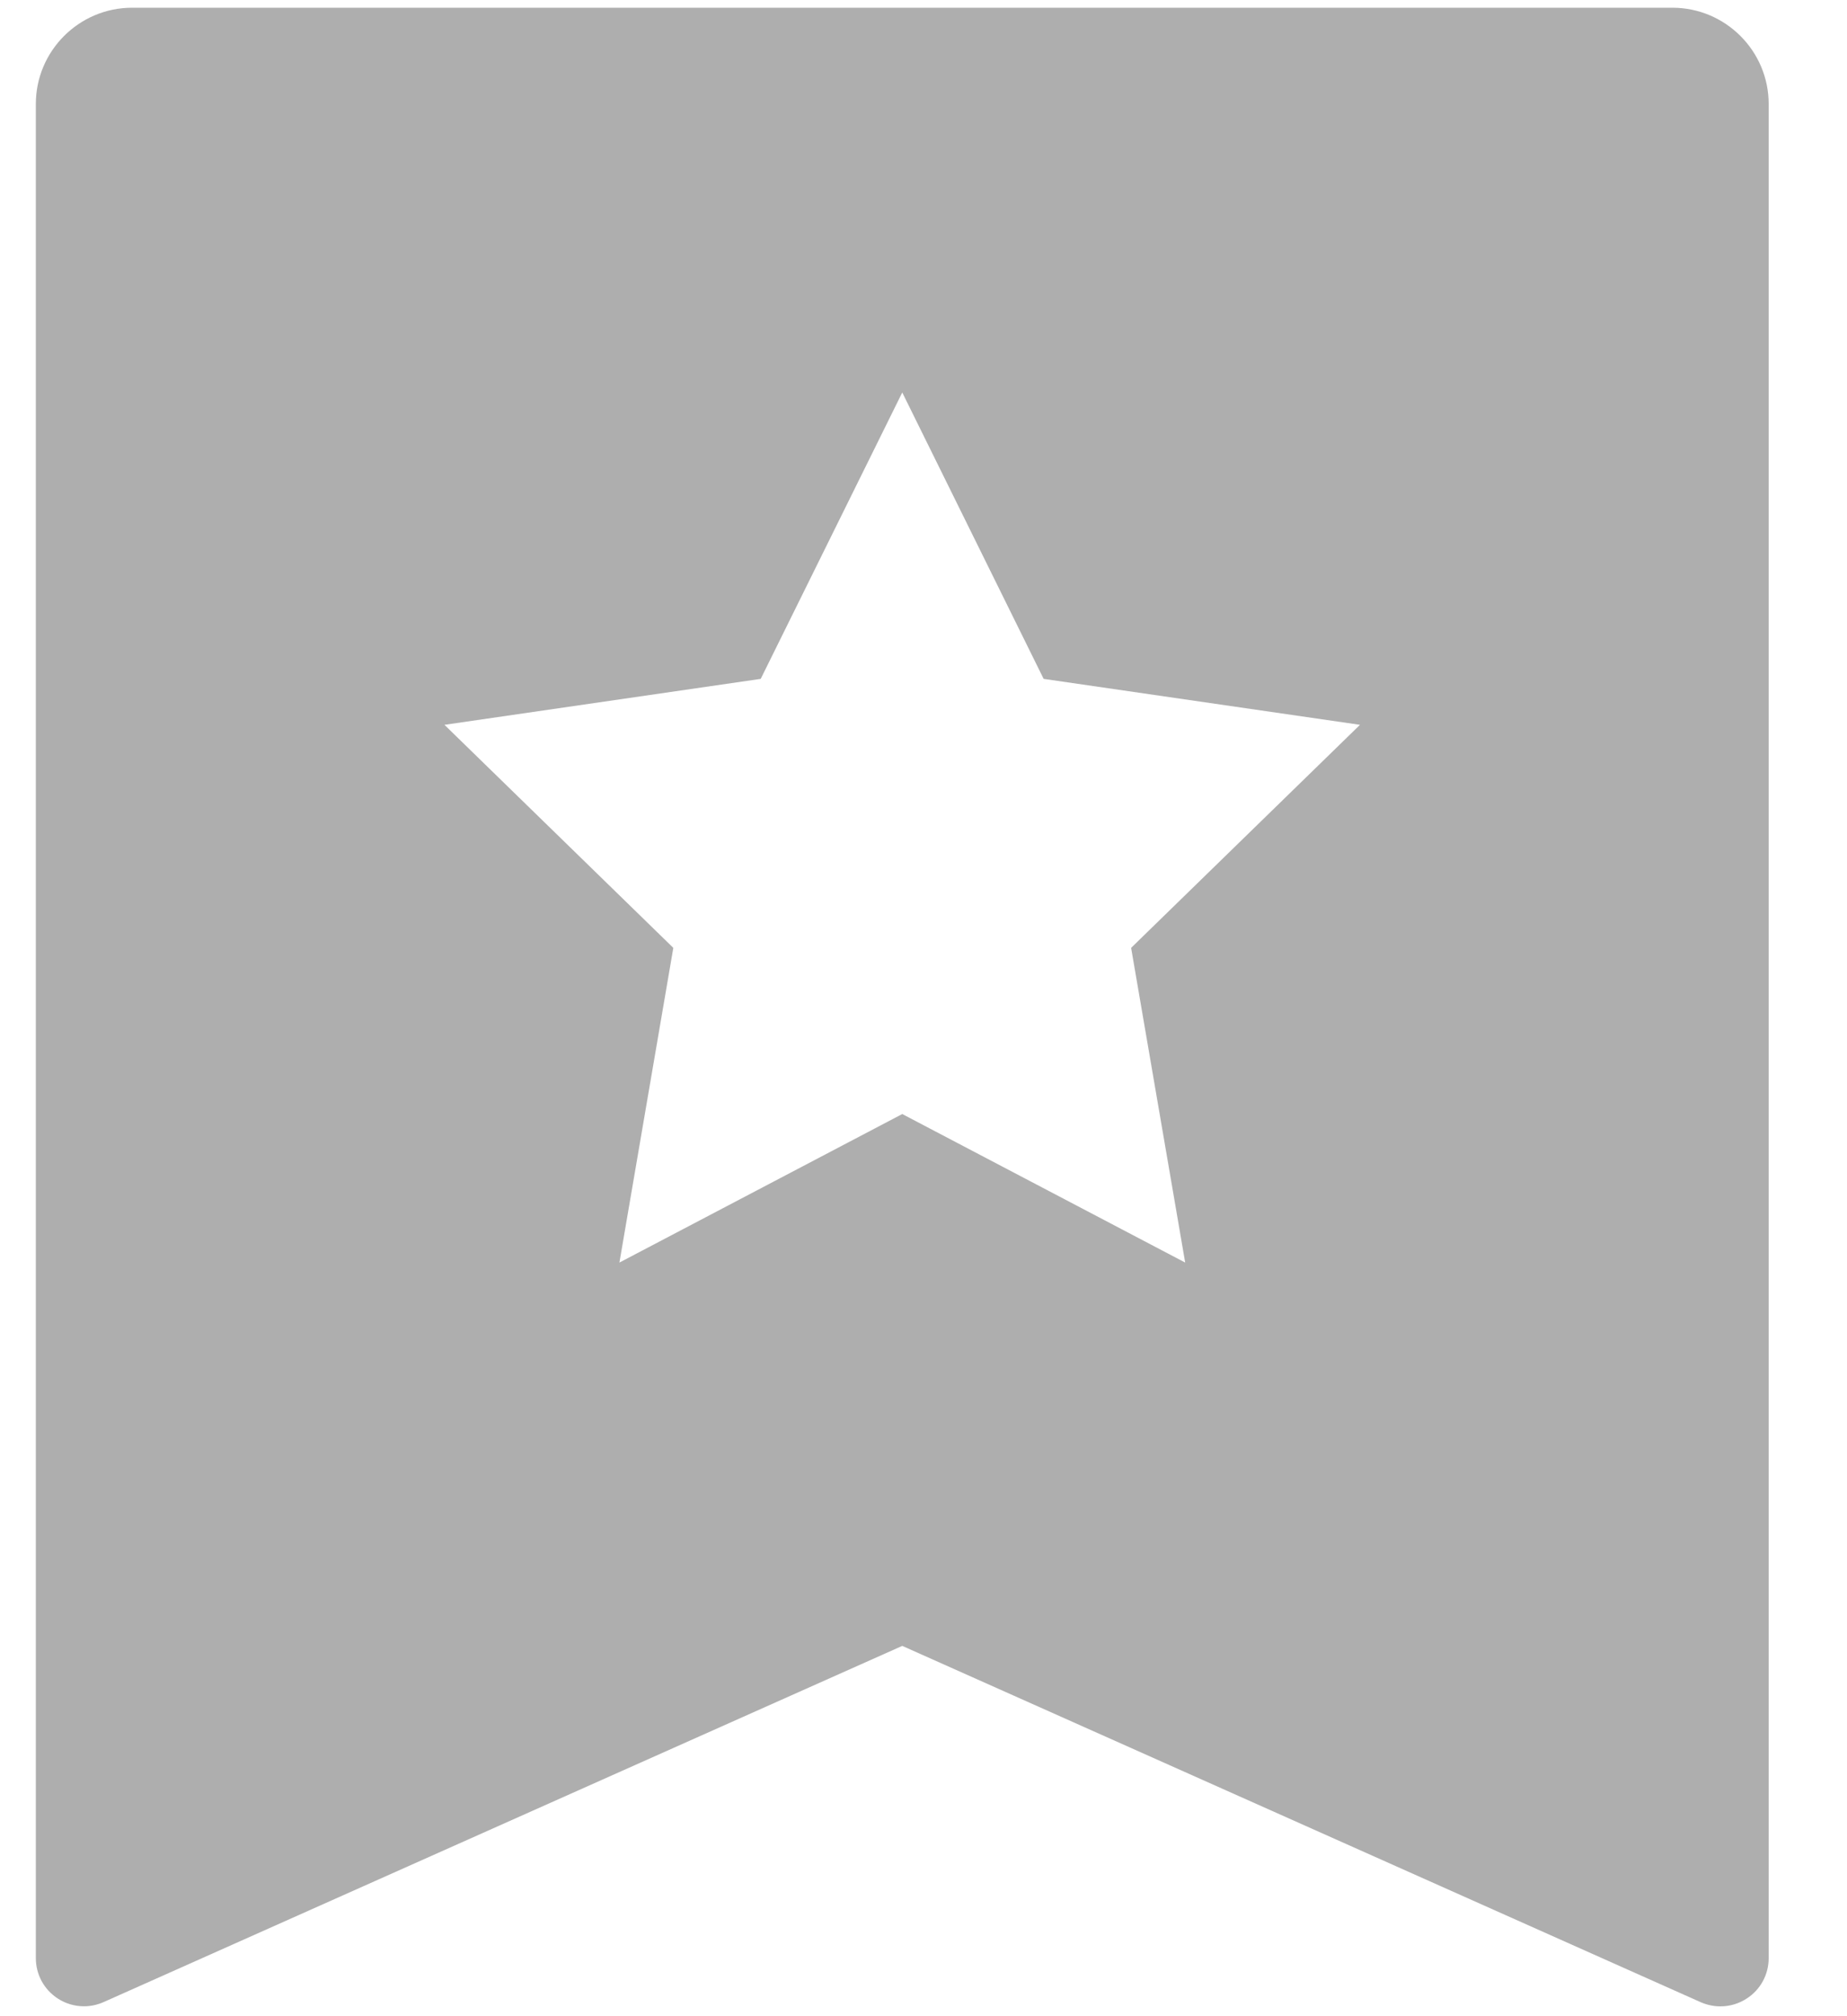 <svg width="22" height="24" viewBox="0 0 22 24" fill="none" xmlns="http://www.w3.org/2000/svg">
<path d="M20.492 23.883C20.412 23.883 20.334 23.866 20.259 23.834L10.747 19.592L1.234 23.832C1.159 23.865 1.08 23.882 1 23.882C0.889 23.882 0.781 23.85 0.689 23.79C0.524 23.683 0.427 23.504 0.427 23.309V1.237C0.427 0.606 0.942 0.092 1.573 0.092H19.92C20.552 0.092 21.067 0.606 21.067 1.237V23.309C21.067 23.505 20.969 23.685 20.805 23.79C20.712 23.851 20.603 23.883 20.492 23.883ZM10.747 13.261L14.117 15.029L13.473 11.283L16.199 8.628L12.431 8.081L10.747 4.672L9.061 8.081L5.294 8.628L8.02 11.283L7.378 15.029L10.747 13.261Z" fill="#AEAEAE"/>
</svg>
